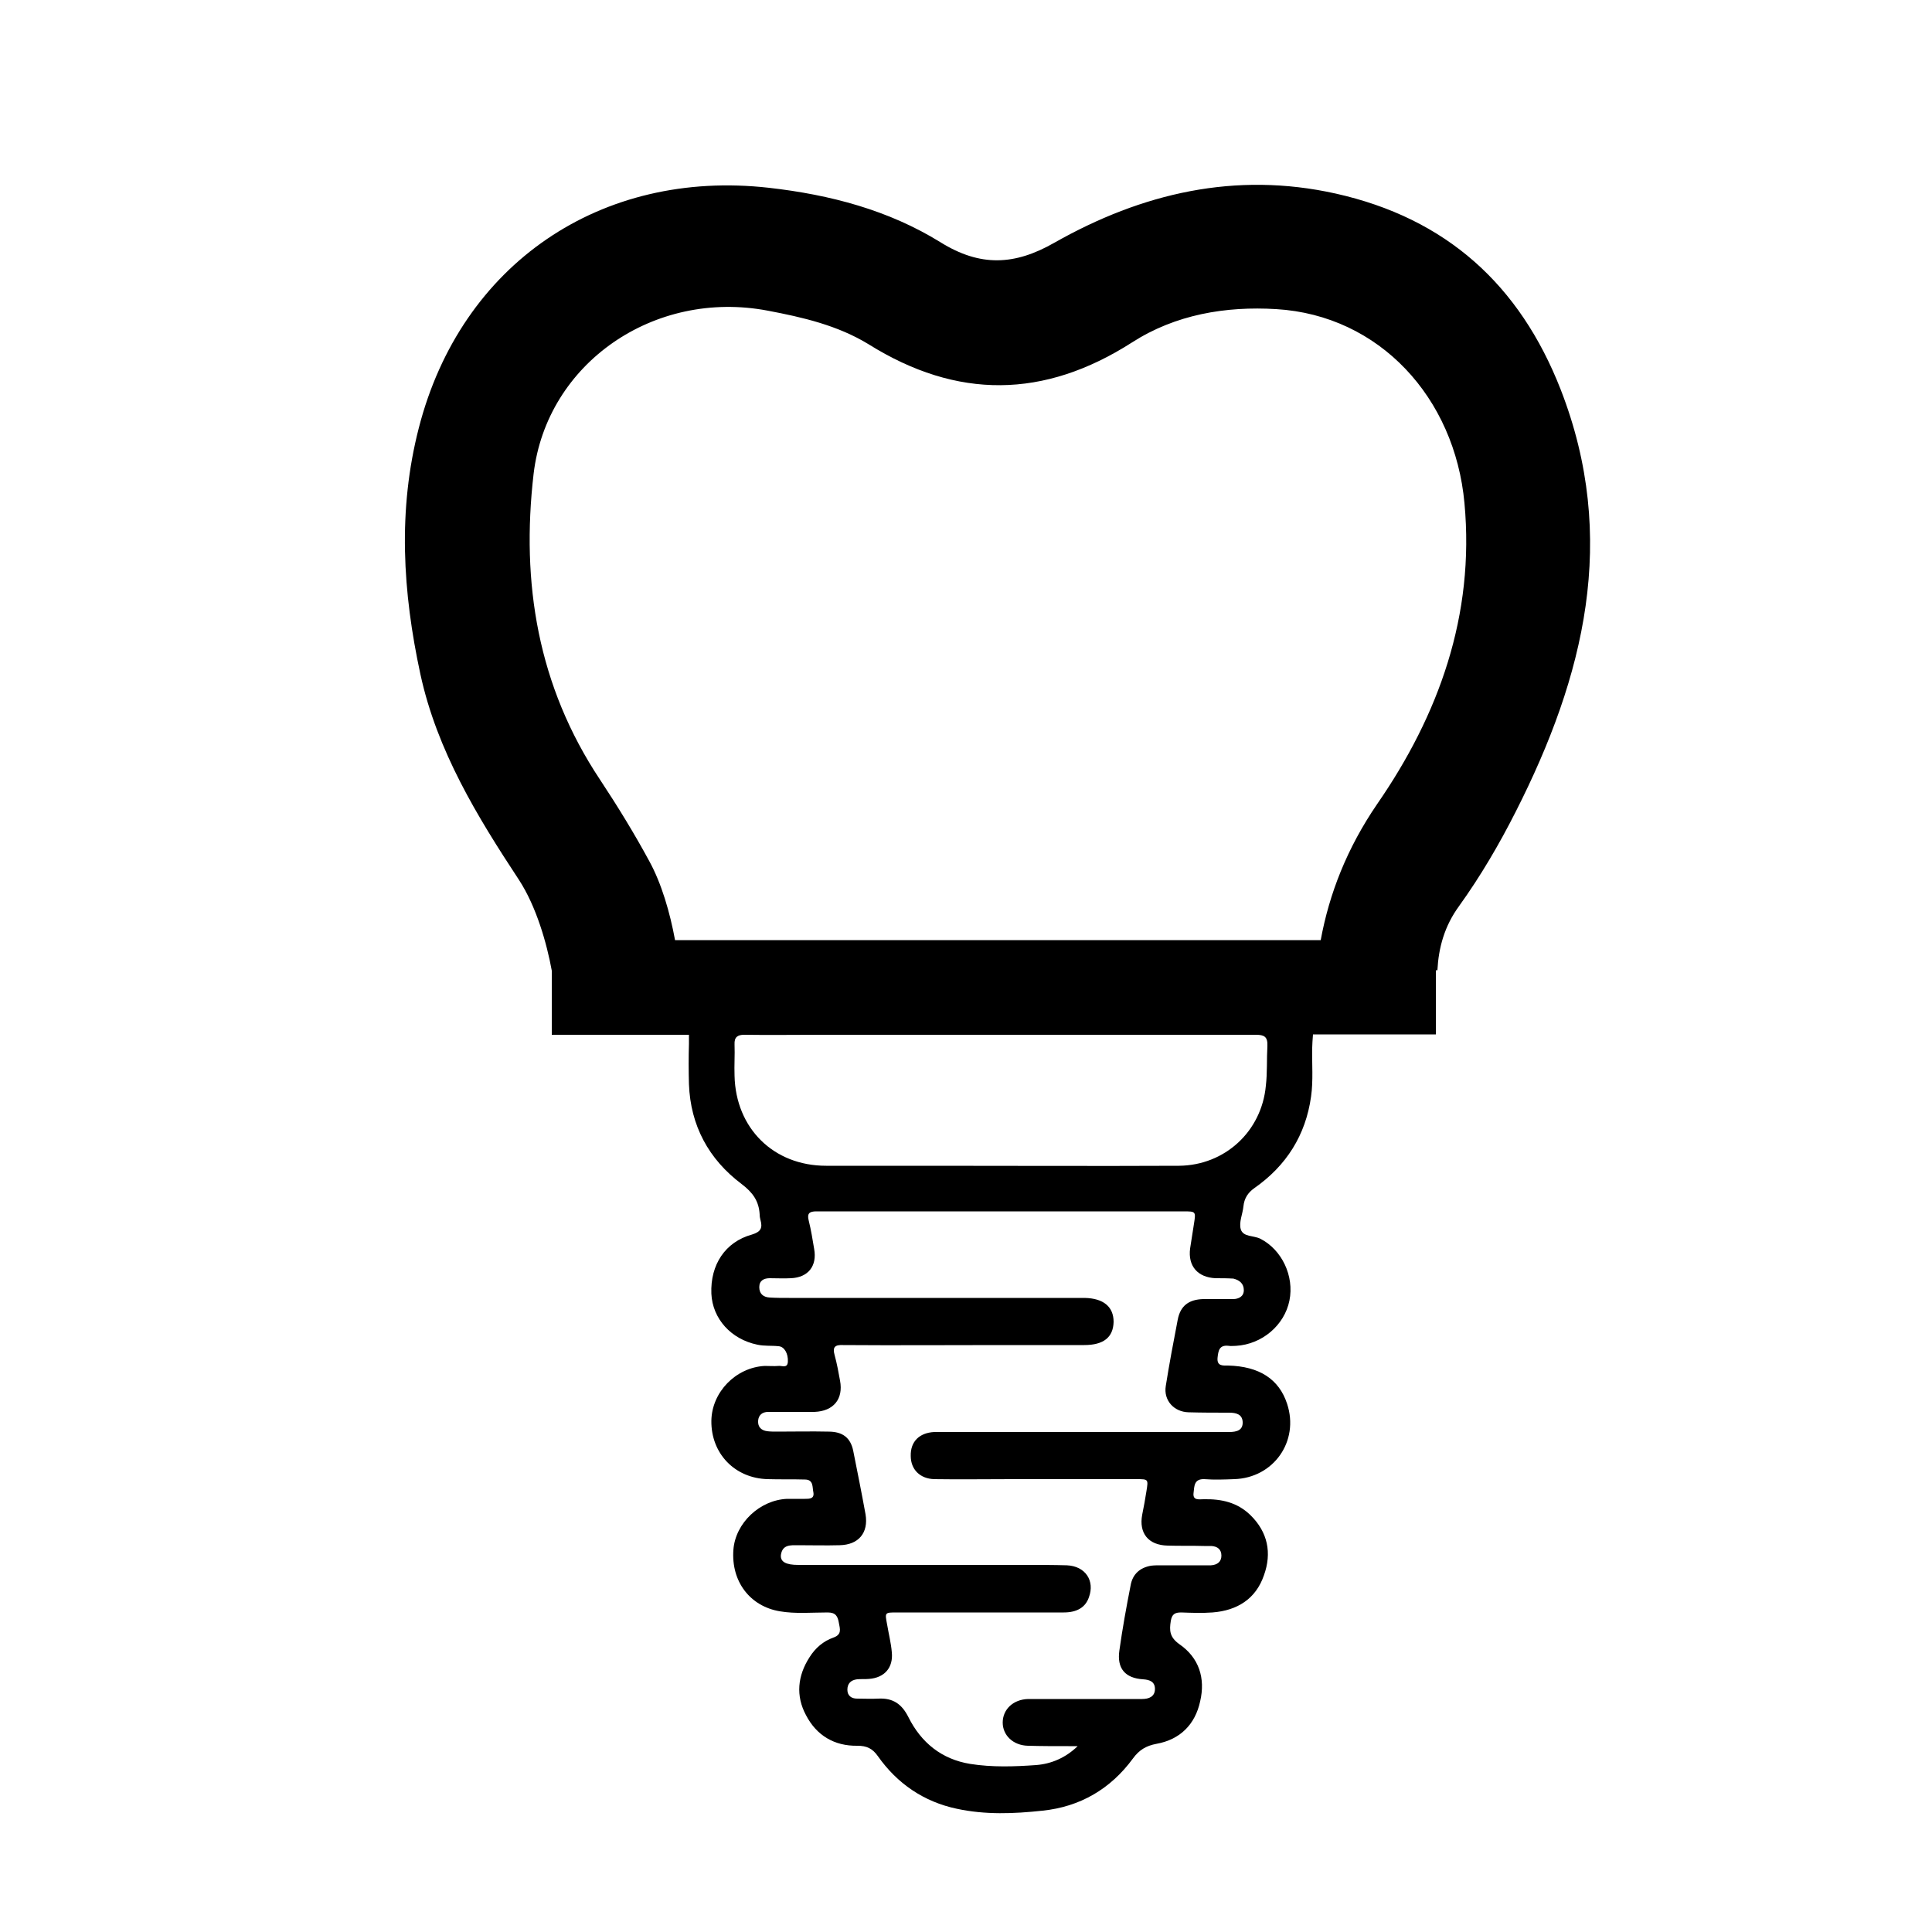 <?xml version="1.0" encoding="utf-8"?>
<!-- Generator: Adobe Illustrator 22.0.1, SVG Export Plug-In . SVG Version: 6.00 Build 0)  -->
<svg version="1.1" id="Слой_1" xmlns="http://www.w3.org/2000/svg" xmlns:xlink="http://www.w3.org/1999/xlink" x="0px" y="0px"
	 viewBox="0 0 500 500" style="enable-background:new 0 0 500 500;" xml:space="preserve">
<style type="text/css">
	<!-- .st0{fill:#606060;} -->
	<!-- .st1{fill:#515151;} -->
	<!-- .st2{fill:#FFFFFF;} -->
	.st3{fill:#515151;stroke:#515151;stroke-width:4;stroke-miterlimit:10;}
	.st4{fill:none;stroke:#515151;stroke-width:11;stroke-miterlimit:10;}
</style>
<path class="st1" d="M403.9,100.8c-10.6-27.1-29.6-44.3-58.2-50.7c-26-5.8-50.2-0.1-72.8,12.7c-10.3,5.9-19.2,6.3-29.5-0.1
	C230,54.4,214.9,50.4,199,48.6c-43.5-4.9-79.7,19.7-90.6,62.1c-5.5,21.3-4.2,42.5,0.4,63.8c4.3,19.8,14.7,36.8,25.5,53.2
	c4.5,6.9,7.2,16.4,8.5,23.5v16.6h35.5c0,1.1,0,1.9,0,2.3c-0.1,3.5-0.1,7,0,10.5c0.4,10.7,5.1,19.4,13.6,25.8
	c2.9,2.2,4.5,4.4,4.7,7.9c0,0.5,0.1,1,0.2,1.4c0.6,2.1,0.1,3.1-2.2,3.8c-6.9,1.9-10.8,7.8-10.5,15.3c0.3,6.5,5.1,11.8,11.9,13.2
	c1.8,0.4,3.7,0.2,5.5,0.4c1.5,0.1,2.5,1.9,2.4,4c-0.1,1.8-1.5,1-2.4,1.1c-1.2,0.1-2.4,0-3.6,0c-7.5,0.4-13.7,6.8-13.8,14.2
	c-0.1,8.5,6.1,14.9,14.6,15.1c3.2,0.1,6.4,0,9.6,0.1c2.3,0,1.9,2,2.2,3.3c0.3,1.7-1,1.7-2.2,1.7c-1.5,0-3,0-4.6,0
	c-7.1,0.3-13.4,6.3-13.9,13.2c-0.6,8.2,4.3,14.6,12,15.9c4.1,0.7,8.3,0.3,12.4,0.3c2.1,0,2.6,1,2.9,2.7c0.3,1.6,0.8,3-1.4,3.8
	c-2.6,0.9-4.7,2.7-6.2,5.1c-3.1,4.8-3.6,10-0.9,15c2.7,5.2,7.3,8,13.3,7.9c2.4,0,3.9,0.7,5.3,2.7c5,7.1,11.9,11.8,20.4,13.6
	c7.4,1.6,14.8,1.3,22.2,0.5c9.7-1,17.6-5.6,23.4-13.5c1.6-2.2,3.4-3.3,6.1-3.8c6.1-1.1,10-5,11.3-11c1.4-6-0.3-11.3-5.4-14.8
	c-2.5-1.8-2.6-3.5-2.2-6c0.3-1.8,1.1-2.2,2.7-2.2c2.7,0.1,5.4,0.2,8.1,0c6.4-0.5,11.2-3.5,13.3-9.6c2.1-5.8,1-11.2-3.5-15.6
	c-3.4-3.3-7.5-4.2-12.1-4.1c-1.2,0-2.9,0.4-2.6-1.7c0.2-1.7,0.1-3.6,2.8-3.5c2.5,0.2,5.1,0.1,7.7,0c10.2-0.3,16.9-9.8,13.7-19.5
	c-2.1-6.4-7.2-9.7-15.3-9.9c-1.3,0-2.9,0.2-2.7-2c0.2-1.8,0.4-3.4,2.9-3.1c0.6,0.1,1.3,0,1.9,0c6.7-0.4,12.5-5.3,13.8-11.7
	c1.3-6.4-2-13.2-7.5-16c-1.7-0.9-4.5-0.4-5.1-2.5c-0.5-1.8,0.5-3.9,0.7-5.9c0.2-2,1.1-3.5,2.8-4.7c8.3-5.8,13.3-13.7,14.7-23.7
	c0.6-4.2,0.2-8.5,0.3-12.7c0-0.8,0.1-2,0.2-3.4h31.8v-16.6c0.1,0,0.3,0,0.4,0c0.3-5.8,1.8-11.4,5.6-16.6c5.6-7.8,10.4-16,14.7-24.5
	C410,175.1,418.9,139.3,403.9,100.8z M321.9,333.9c0,1.6-1.3,2.3-2.8,2.3c-2.6,0-5.1,0-7.7,0c-3.7,0.1-5.9,1.7-6.6,5.3
	c-1.1,5.7-2.2,11.5-3.1,17.2c-0.6,3.7,2.1,6.7,5.9,6.8c3.5,0.1,7,0.1,10.5,0.1c1.8,0,3.4,0.4,3.5,2.4c0.1,2.2-1.6,2.6-3.5,2.6
	c-24.5,0-48.9,0-73.4,0c-1,0-1.9,0-2.9,0c-3.9,0.2-6.2,2.5-6.1,6.2c0,3.5,2.4,5.9,6.1,6c6.6,0.1,13.3,0,19.9,0c10.8,0,21.6,0,32.4,0
	c3.1,0,3.1,0,2.6,3.1c-0.3,2-0.7,4.1-1.1,6.1c-0.9,4.8,1.6,7.9,6.6,8c3.1,0.1,6.2,0,9.4,0.1c0.6,0,1.3,0,1.9,0
	c1.6,0.1,2.6,0.9,2.6,2.5c0,1.6-1.1,2.4-2.7,2.5c-4.3,0-8.6,0-12.9,0c-0.9,0-1.8,0-2.6,0.1c-2.9,0.5-4.8,2.2-5.3,5.1
	c-1.1,5.6-2.1,11.1-2.9,16.8c-0.7,4.7,1.5,7.2,6.1,7.5c1.7,0.1,3.1,0.6,3.1,2.5c0,2-1.6,2.6-3.3,2.6c-9,0-17.9,0-26.9,0
	c-0.9,0-1.8,0-2.6,0c-3.9,0.1-6.6,2.7-6.6,6.1c0,3.3,2.7,5.9,6.5,6c3.5,0.1,7,0.1,10.5,0.1c0.8,0,1.6,0,2.4,0
	c-3.1,3-6.8,4.6-10.8,4.9c-5.6,0.4-11.3,0.6-17-0.3c-7.4-1.2-12.7-5.5-16-12.1c-1.7-3.4-4-5-7.8-4.8c-1.8,0.1-3.7,0-5.5,0
	c-1.5,0-2.5-0.8-2.5-2.3c0-1.6,0.9-2.5,2.5-2.7c1-0.1,2.1,0,3.1-0.1c4-0.3,6.3-2.9,5.9-6.9c-0.2-2.4-0.8-4.7-1.2-7.1
	c-0.6-3.2-0.7-3.2,2.5-3.2c14.4,0,28.8,0,43.2,0c3.4,0,5.6-1.3,6.5-3.9c1.6-4.3-0.9-8.1-5.7-8.3c-3.4-0.1-6.9-0.1-10.3-0.1
	c-19.7,0-39.5,0-59.2,0c-3.2,0-4.7-0.8-4.5-2.6c0.4-2.7,2.5-2.5,4.4-2.5c3.6,0,7.2,0.1,10.8,0c4.9-0.1,7.5-3.2,6.7-8
	c-1-5.5-2.1-11-3.2-16.5c-0.7-3.3-2.7-4.9-6.4-4.9c-4.4-0.1-8.8,0-13.2,0c-0.9,0-1.8,0-2.6-0.1c-1.6-0.2-2.5-1.1-2.4-2.7
	c0.1-1.5,1.1-2.3,2.6-2.3c2.9,0,5.8,0,8.6,0c1.1,0,2.2,0,3.4,0c4.9-0.2,7.5-3.3,6.6-8.1c-0.4-2.2-0.8-4.4-1.4-6.6
	c-0.6-2.1,0.1-2.7,2.2-2.6c13.6,0.1,27.2,0,40.8,0c7.2,0,14.4,0,21.6,0c5,0,7.5-2,7.6-6c0-3.9-2.6-6.1-7.5-6.2c-25.5,0-51,0-76.5,0
	c-1.7,0-3.4,0-5-0.1c-1.7-0.1-2.7-1-2.7-2.7c0-1.7,1.2-2.3,2.7-2.3c1.8,0,3.7,0.1,5.5,0c4.5-0.2,6.8-3.2,6-7.6
	c-0.4-2.4-0.8-4.9-1.4-7.3c-0.5-1.9,0.2-2.4,2-2.4c9.1,0,18.2,0,27.3,0c22.5,0,45.1,0,67.6,0c3.3,0,3.3,0,2.8,3.2
	c-0.3,2.1-0.7,4.3-1,6.4c-0.6,4.6,2,7.5,6.6,7.7c1.5,0,3,0,4.6,0.1C320.8,331.3,321.9,332.2,321.9,333.9z M328,270.7
	c-0.2,3.4,0,6.9-0.4,10.3c-1.1,11.8-10.6,20.6-22.5,20.7c-21.6,0.1-43.1,0-64.7,0c-8.9,0-17.7,0-26.6,0c-13.6,0-23.4-9.7-23.7-23.3
	c-0.1-2.7,0.1-5.4,0-8.1c-0.1-1.9,0.8-2.5,2.5-2.5c6.6,0.1,13.1,0,19.7,0c15.7,0,31.3,0,47,0v0c21.9,0,43.8,0,65.7,0
	C327.2,267.8,328.1,268.3,328,270.7z M356.4,208.1c-7.8,11.4-12.4,23.2-14.6,35.2H174.7c-1.3-7.1-3.5-14.7-6.7-20.5
	c-3.9-7.2-8.2-14.2-12.7-21c-16.1-24.2-20.5-50.9-17.2-79.2c3.4-28.6,31.2-47.8,60.6-42.2c9,1.7,18.1,3.8,26.1,8.7
	c22.9,14.3,45.4,14.1,68.2-0.5c11.2-7.2,24.2-9.4,37.3-8.6c26.7,1.6,46.2,22.9,48.7,50.2C381.7,159.3,372.3,185.1,356.4,208.1z"/>
</svg>
